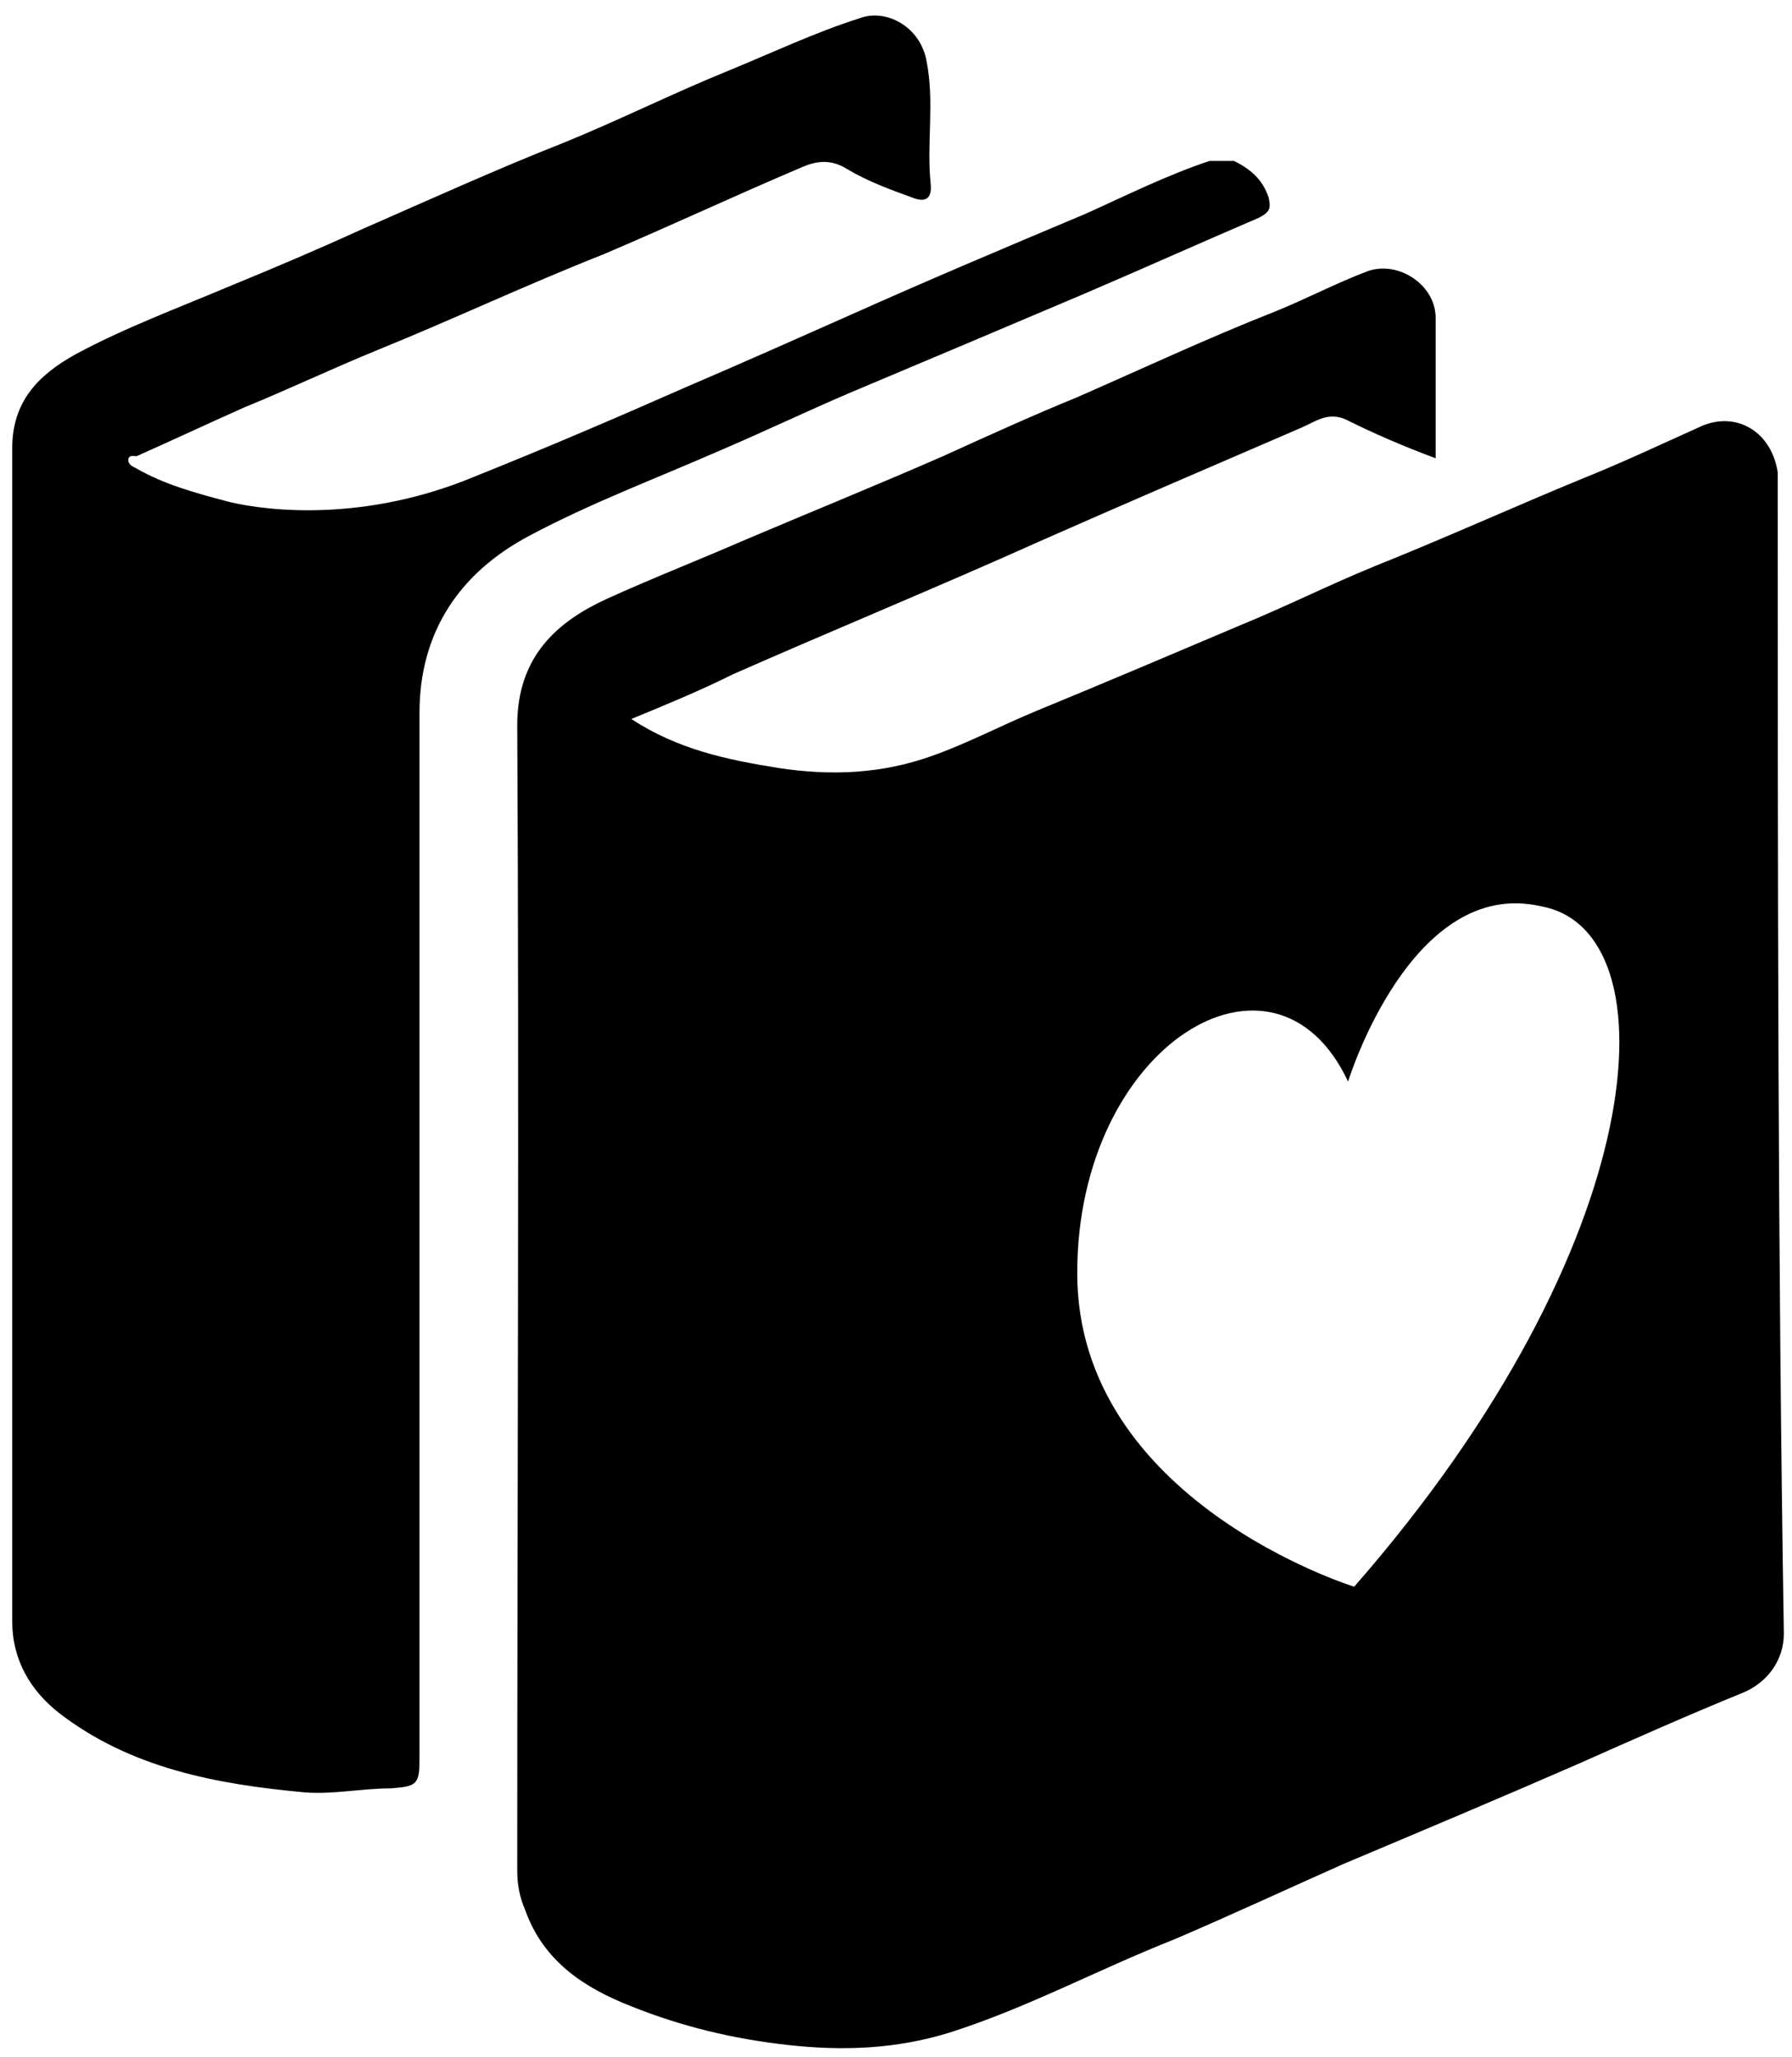 <?xml version="1.0" encoding="UTF-8"?>
<svg width="88px" height="101px" viewBox="0 0 88 101" version="1.1" xmlns="http://www.w3.org/2000/svg" xmlns:xlink="http://www.w3.org/1999/xlink">
    <title>noun_books_70129</title>
    <g id="Page-1" stroke="none" stroke-width="1" fill="none" fill-rule="evenodd">
        <g id="noun_books_70129" fill="#000000" fill-rule="nonzero">
            <g id="Group">
                <path d="M87.3,23.7 C87.3,23.5 87.3,23.4 87.3,23.2 C87,21.2 85.3,20.2 83.6,20.9 C81.6,21.8 79.7,22.7 77.7,23.5 C74.3,24.9 71,26.4 67.5,27.8 C65.3,28.7 63.1,29.8 60.9,30.7 C57.6,32.1 54.3,33.5 50.9,34.9 C49.2,35.6 47.5,36.5 45.8,37.1 C43.3,38 40.8,38.1 38.2,37.7 C35.7,37.3 33.3,36.8 31,35.3 C32.7,34.6 34.4,33.9 36,33.1 C41,30.9 46.1,28.8 51,26.6 C55.3,24.7 59.5,22.9 63.9,21 C64.6,20.7 65.2,20.2 66.1,20.6 C67.5,21.3 68.9,21.9 70.5,22.5 C70.5,20.1 70.5,17.9 70.5,15.6 C70.5,14 68.7,12.8 67.2,13.3 C65.6,13.9 64.1,14.7 62.6,15.3 C59.3,16.6 56.1,18.1 52.9,19.5 C50.7,20.4 48.5,21.4 46.3,22.4 C43.1,23.8 39.9,25.1 36.6,26.5 C34.3,27.5 32,28.4 29.8,29.4 C27.4,30.5 25.4,32.2 25.4,35.6 C25.5,54.3 25.4,73.1 25.4,91.8 C25.4,92.5 25.5,93.1 25.8,93.8 C26.7,96.3 28.7,97.6 31,98.5 C33.5,99.5 36,100.1 38.7,100.4 C41.4,100.7 44,100.6 46.6,99.8 C50.4,98.6 53.9,96.7 57.7,95.2 C60.5,94 63.3,92.7 66,91.5 C69.8,89.9 73.6,88.3 77.5,86.6 C80.2,85.4 82.9,84.2 85.6,83.1 C86.8,82.6 87.6,81.5 87.6,80.2 C87.3,61.6 87.3,42.7 87.3,23.7 Z M66.5,77.9 C66.5,77.9 52.9,73.7 52.9,62.5 C52.9,51.3 62.6,45.4 66.2,53.1 C66.2,53.1 69.3,43 75.7,44.5 C82.2,45.7 81.2,61.1 66.5,77.9 Z" id="Shape"></path>
                <path d="M35.4,22.1 C37.5,21.2 39.6,20.2 41.7,19.3 C45.5,17.7 49.3,16.1 53.3,14.4 C56.1,13.2 59,11.9 61.8,10.7 C62.4,10.4 62.4,10.2 62.3,9.7 C62,8.8 61.4,8.3 60.6,7.9 L59.4,7.9 C57.3,8.6 55.3,9.6 53.3,10.5 C49.5,12.1 45.7,13.7 41.9,15.4 C39.2,16.6 36.5,17.8 33.7,19 C30.3,20.5 26.8,22 23.3,23.4 C17.3,25.9 12.2,24.9 11.1,24.6 C9.6,24.2 8.1,23.8 6.7,23 C6.5,22.9 6.3,22.8 6.3,22.6 C6.3,22.3 6.6,22.4 6.7,22.4 C8.5,21.6 10.2,20.8 12,20 C14.2,19.1 16.3,18.1 18.5,17.2 C22.2,15.7 25.8,14 29.6,12.5 C32.9,11.1 36.1,9.6 39.4,8.2 C40.1,7.9 40.8,7.8 41.6,8.3 C42.6,8.9 43.7,9.3 44.8,9.7 C45.3,9.9 45.8,9.9 45.7,9 C45.5,7 45.9,5 45.5,3 C45.2,1.3 43.5,0.4 42.2,0.9 C40,1.6 37.9,2.6 35.7,3.5 C33,4.6 30.4,5.9 27.7,7 C24.4,8.3 21.1,9.8 17.9,11.2 C15.7,12.2 13.6,13.1 11.4,14 C8.8,15.1 6.1,16.1 3.7,17.4 C1.9,18.4 0.6,19.7 0.6,22 C0.6,41.2 0.6,60.4 0.6,79.6 C0.6,81.5 1.5,83 2.9,84.1 C6.4,86.8 10.6,87.6 15,88 C16.4,88.1 17.8,87.8 19.2,87.8 C20.5,87.7 20.6,87.6 20.6,86.3 C20.6,69.2 20.6,52.1 20.6,35 C20.6,31 22.6,28.1 26,26.3 C29,24.7 32.2,23.5 35.4,22.1 Z" id="Path"></path>
            </g>
        </g>
    </g>
</svg>